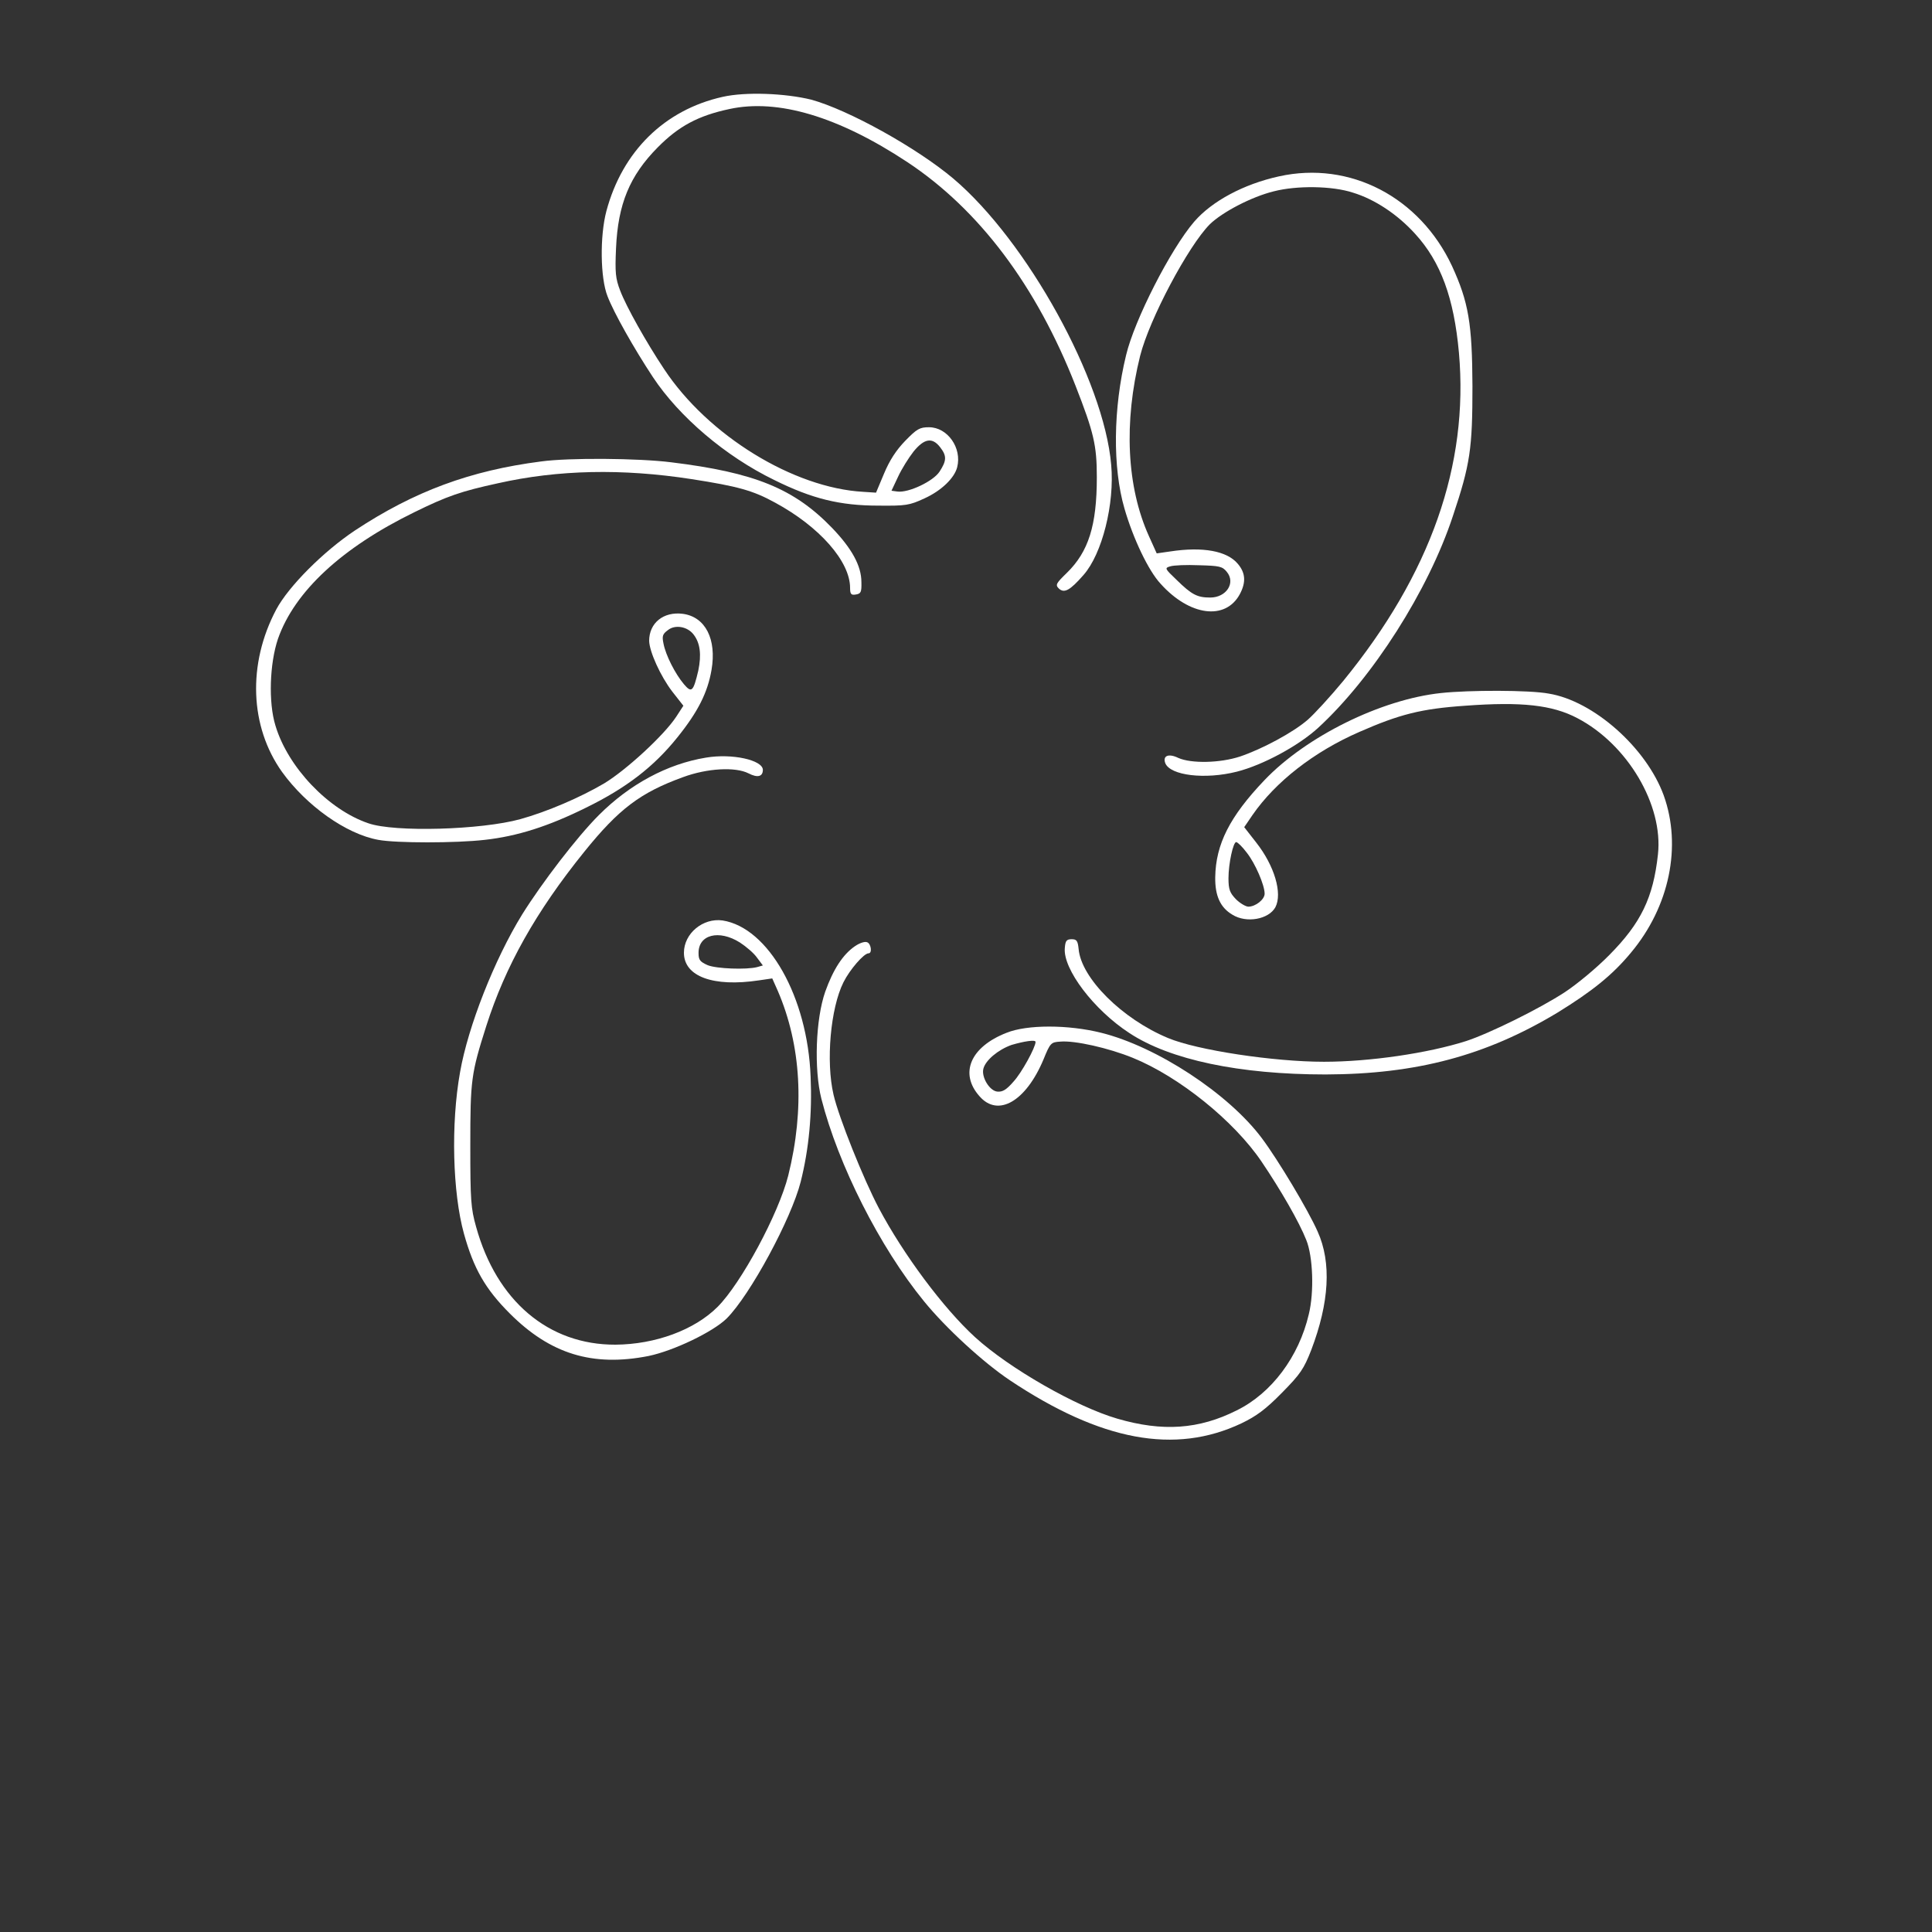 <?xml version="1.0" encoding="utf-8"?>
<!-- Generator: Adobe Illustrator 27.1.1, SVG Export Plug-In . SVG Version: 6.00 Build 0)  -->
<svg version="1.1" id="Layer_1" xmlns="http://www.w3.org/2000/svg" xmlns:xlink="http://www.w3.org/1999/xlink" x="0px" y="0px"
	 viewBox="0 0 700 700" style="enable-background:new 0 0 700 700;" xml:space="preserve">
<rect x="0" y="0" width="700" height="700" fill="#333333" stroke="none"/>
<style type="text/css">
	.st0{fill:#FFFFFF;}
</style>
<g>
	<path class="st0" d="M261.8,35.1c-21,4.7-36.3,19.7-42.1,41.4c-2.4,9.1-2.2,24.2,0.4,30.8c2.3,6,9.5,18.8,16.5,29.4
		c9.5,14.3,26.2,28.6,43.9,37.2c13.7,6.8,23.8,9.3,37.8,9.3c9.9,0.1,11.2-0.1,16.6-2.6c6.2-2.8,10.9-7.4,11.9-11.3
		c1.8-7-3.5-14.5-10.2-14.5c-3.4,0-4.4,0.6-8.6,4.9c-3.3,3.4-5.7,7.1-7.7,11.9l-2.9,6.9l-4.6-0.3c-25.3-1.4-56.3-20.4-72.2-44.5
		c-6.4-9.6-13.7-22.6-15.9-28.4c-1.7-4.4-1.9-6.6-1.5-15.4c0.7-15.9,4.9-26.2,15.1-36.5c7.6-7.7,14.7-11.5,26-13.9
		c17.5-3.8,39.4,2.7,64.4,19.2c26,17.2,46.8,44.8,61,81.1c6.6,16.9,7.7,21.5,7.7,33.1c0,17.5-3,27-10.9,34.7
		c-3.8,3.7-4.2,4.3-2.9,5.6c2,1.9,4.1,0.7,9-4.9c6.7-7.6,11.3-25.7,10-39.9c-2.6-30.6-30.5-81.1-57.2-103.7
		c-13.3-11.2-38-24.9-51.5-28.6C284.5,33.8,270.2,33.2,261.8,35.1L261.8,35.1z M340.6,162c2.5,3.2,2.4,4.9-0.2,8.9
		c-2.3,3.5-11.2,7.7-15.2,7.2l-2.2-0.3l2.4-5.1c1.3-2.8,3.8-6.8,5.6-9.1C334.9,158.8,337.8,158.4,340.6,162L340.6,162z"/>
	<path class="st0" d="M463.4,63.9c-12.8,2.8-24.3,9-30.7,16.4c-8.6,10-21.7,35.7-24.7,48.4c-4.7,19.3-4.9,40.7-0.6,55.5
		c3.1,10.8,8.7,22.6,13.1,27.3c10.5,11.7,23.5,13.4,28.7,3.8c2.3-4.3,2.1-7.7-0.7-11c-3.9-4.7-12.7-6.3-24.5-4.5l-4.9,0.7l-2.8-6.2
		c-8.1-17.9-9.2-41.3-3.2-65.4c3.4-13.4,17.4-39.7,25.2-47.6c4.5-4.4,15.1-10,23.3-12c8.2-2.1,21-2,28.6,0.5
		c7.9,2.4,16.2,7.9,22.6,15c9.2,10.1,14,23.1,15.8,43c3.6,40.7-10.3,80.2-41.9,118.9c-4.7,5.7-10.5,12-12.9,14.1
		c-5.3,4.6-16.5,10.6-24.5,13.3c-7.3,2.4-17.7,2.6-22.4,0.5c-3.5-1.7-5.7-0.8-4.7,1.9c1.8,4.5,14.4,6,25.9,3.1
		c9.5-2.4,22.4-9.4,29.5-15.9c19.7-18.1,39.9-49.7,48.8-76.7c6.3-18.8,7.1-24.4,7.1-47.1c-0.1-22.7-1.4-30.4-7.4-43.5
		C514.4,71.4,489.1,58.2,463.4,63.9L463.4,63.9z M444.5,207.2c3.3,4-0.2,9.3-6,9.3c-4.7,0-6.7-1-12.2-6.4c-4.3-4.1-4.4-4.3-2.3-4.9
		c1.2-0.4,5.9-0.6,10.5-0.4C441.8,205,442.9,205.2,444.5,207.2L444.5,207.2z"/>
	<path class="st0" d="M196,167.2c-25.6,3.3-45.9,10.8-67.4,25c-11.4,7.6-24,20.2-28.5,28.6c-10.5,19.8-9.6,42.5,2.1,58.9
		c8.8,12.2,23.2,22.5,34.9,24.6c6.4,1.2,28.1,1.2,38.5,0c11.8-1.3,23.1-4.9,36.8-11.7c14.5-7.1,24.5-14.8,33-25.4
		c7.5-9.3,11-16.3,12.4-24.5c1.9-11.1-2.2-19.2-10.4-20.3c-7-0.9-12.2,3.3-12.2,9.8c0.1,3.9,4.1,12.8,8.4,18.4l4,5.1l-2.6,4
		c-4.4,6.7-18.2,19.4-26.2,24.2c-8.7,5.1-20.6,10.2-30.3,12.9c-14.2,3.9-45.5,4.8-55,1.5c-14.5-4.9-29.2-20.3-33.7-35.4
		c-2.6-8.4-2.1-22.5,0.9-31.4c6-17.2,23.2-33.1,49.4-45.9c12-5.9,17-7.6,30.3-10.5c21.8-4.9,45-5.4,70.2-1.5
		c16.7,2.6,22.2,4.1,30.2,8.5c16.1,8.7,27.2,21.3,27.2,30.9c0,2.3,0.4,2.7,2.1,2.4c1.8-0.3,2.1-0.8,2-4.5c0-5.9-3.5-12.2-10.6-19.6
		c-13.8-14.3-28.1-20.1-58.3-23.8C231.3,166,206.1,165.8,196,167.2L196,167.2z M251.3,229.9c2.4,3.1,2.9,7.3,1.7,13.1
		c-1.8,7.6-2.4,8.2-5.2,4.9c-3.2-3.8-6.6-10.5-7.4-14.7c-0.6-2.8-0.3-3.5,1.6-4.9C244.6,226.2,249.1,227,251.3,229.9L251.3,229.9z"
		/>
	<path class="st0" d="M522.1,251.1c-21.7,2.3-48.8,15.7-63.9,31.5c-12.7,13.3-17.7,23.3-17.9,35.2c-0.1,6.7,1.8,11,6.2,13.6
		c5.1,3.2,13.2,1.7,15.6-2.7c2.6-5-0.3-15-7-23.5l-4.3-5.5l3-4.4c8.3-12,22.2-22.9,38.7-30.1c14.6-6.4,22.4-8.4,38.4-9.5
		c20.3-1.5,31.5-0.3,40.6,4.5c18.2,9.5,31.2,31.5,29.2,49.4c-1.7,15.7-6.2,24.9-17.6,36.4c-4.7,4.8-11.9,10.7-16,13.4
		c-9.1,6-27.6,15.1-35.9,17.8c-13.8,4.4-34.9,7.5-51.5,7.5c-18.2,0-46-4.2-56.5-8.6c-16.6-6.9-31.5-21.7-32.4-32.3
		c-0.3-2.9-0.7-3.5-2.5-3.5c-1.9,0-2.3,0.6-2.5,3.2c-0.7,7.6,10.5,22.4,23.4,30.8c14.7,9.7,39.9,15,71.1,15
		c32.9-0.1,58.1-6.8,84-22.4c12.5-7.7,19.9-13.6,26.6-21.7c14-16.7,18.5-38.6,11.9-57c-6.3-17.3-25.5-34.3-41.7-36.9
		C554.2,250,532.3,250,522.1,251.1L522.1,251.1z M451.7,308.9c3.1,3.9,6.5,11.8,6.5,14.9c0,2.1-3.3,4.7-5.9,4.7
		c-0.9,0-3-1.2-4.5-2.7c-2.2-2.3-2.7-3.5-2.7-7.6c0-5.3,1.7-13.1,2.8-13.1C448.5,305.2,450.2,306.9,451.7,308.9L451.7,308.9z"/>
	<path class="st0" d="M255.8,274.5c-14.1,2.3-27.7,9.7-38.8,20.8c-8,8-20.6,24.5-27.8,36c-10.1,16.4-19.6,40.6-22.5,57.1
		c-3.4,18.9-2.7,43.8,1.4,58.6c3.5,12.6,7.7,20,16.6,28.9c14.7,14.7,30,19.4,50.3,15.4c9.1-1.9,23.3-8.7,28.3-13.6
		c8.5-8.5,23.4-36.1,26.8-49.5c3-11.9,4.2-24.8,3.6-38.1c-1.1-28.9-15.3-54-31.9-56.6c-7.1-1-14,4.7-14,11.7
		c0,8.6,10.6,12.5,27.2,10l4.8-0.7l2,4.5c8.5,19.7,9.8,42.8,3.8,66.9c-3.5,13.9-17.1,39.1-25.6,47.6c-8.4,8.4-22.6,13.6-37,13.7
		c-24.3,0.1-43.1-15.9-50.5-42.7c-1.9-6.7-2.1-9.7-2.1-29.4c0-23.9,0.3-26.1,5.8-43.4c6.9-21.6,17.9-41.3,35.5-63.1
		c12.5-15.5,20.3-21.4,35.7-27c8.9-3.3,19.1-3.8,23.8-1.4c3.3,1.7,5.2,1.2,5.2-1.3C276.3,275.4,265.3,272.9,255.8,274.5L255.8,274.5
		z M268.1,341.5c2.3,1.5,5.1,3.9,6.2,5.5l2.1,2.8l-2.1,0.6c-3.9,1-14.7,0.6-17.9-0.7c-2.7-1.2-3.3-1.9-3.3-4.2
		C252.9,338.6,260.5,336.7,268.1,341.5L268.1,341.5z"/>
	<path class="st0" d="M309.8,342.8c-4.4,3-7.9,8.4-10.8,16.5c-3.5,10-4.1,28.1-1.4,38.8c6.1,23.9,21.1,53.7,37.2,73.4
		c7.9,9.7,21.4,22.1,31.1,28.6c33,22,59.8,27,83.9,15.6c5.4-2.6,8.7-5,14.7-11.1c6.7-6.8,7.9-8.6,10.6-15.5
		c6.5-17.1,7.4-31.6,2.3-42.9c-3.5-7.9-14.3-25.9-20.2-33.8c-12.1-16.2-38.1-33.2-58.2-38.2c-12-3-26.9-3-34.3,0
		c-13.1,5.1-17.2,14.7-9.8,23c6.7,7.7,16.8,1.9,23.2-13.4c2.4-5.9,2.7-6.2,6-6.4c5.2-0.5,17.6,2.3,26.4,5.9
		c16.7,6.8,36.6,22.8,46.6,37.6c6.9,10.2,13.6,21.8,16.2,28.4c2.4,5.9,2.9,18.8,0.9,26.9c-3.6,15.4-13.5,28.6-26.1,34.8
		c-13.7,6.9-26.9,7.8-43.3,3c-14.8-4.3-39.1-18.2-51.5-29.5c-11.5-10.5-26-30-34.9-46.8c-5.5-10.4-14.5-32.8-16.4-41.1
		c-2.8-12-1.1-31.3,3.6-40.7c2.3-4.6,7.4-10.5,9.1-10.5c1.4,0,0.9-3.5-0.5-4C313.4,341,311.4,341.7,309.8,342.8L309.8,342.8z
		 M375.2,377.5c0,2-5.1,11.3-8,14.4c-2.6,3-4,3.8-5.9,3.6c-2.8-0.3-5.8-5.3-5-8.3c0.8-3.1,5.4-6.9,10.2-8.6
		C370.9,377.3,375.2,376.6,375.2,377.5L375.2,377.5z"/>
</g>
</svg>
